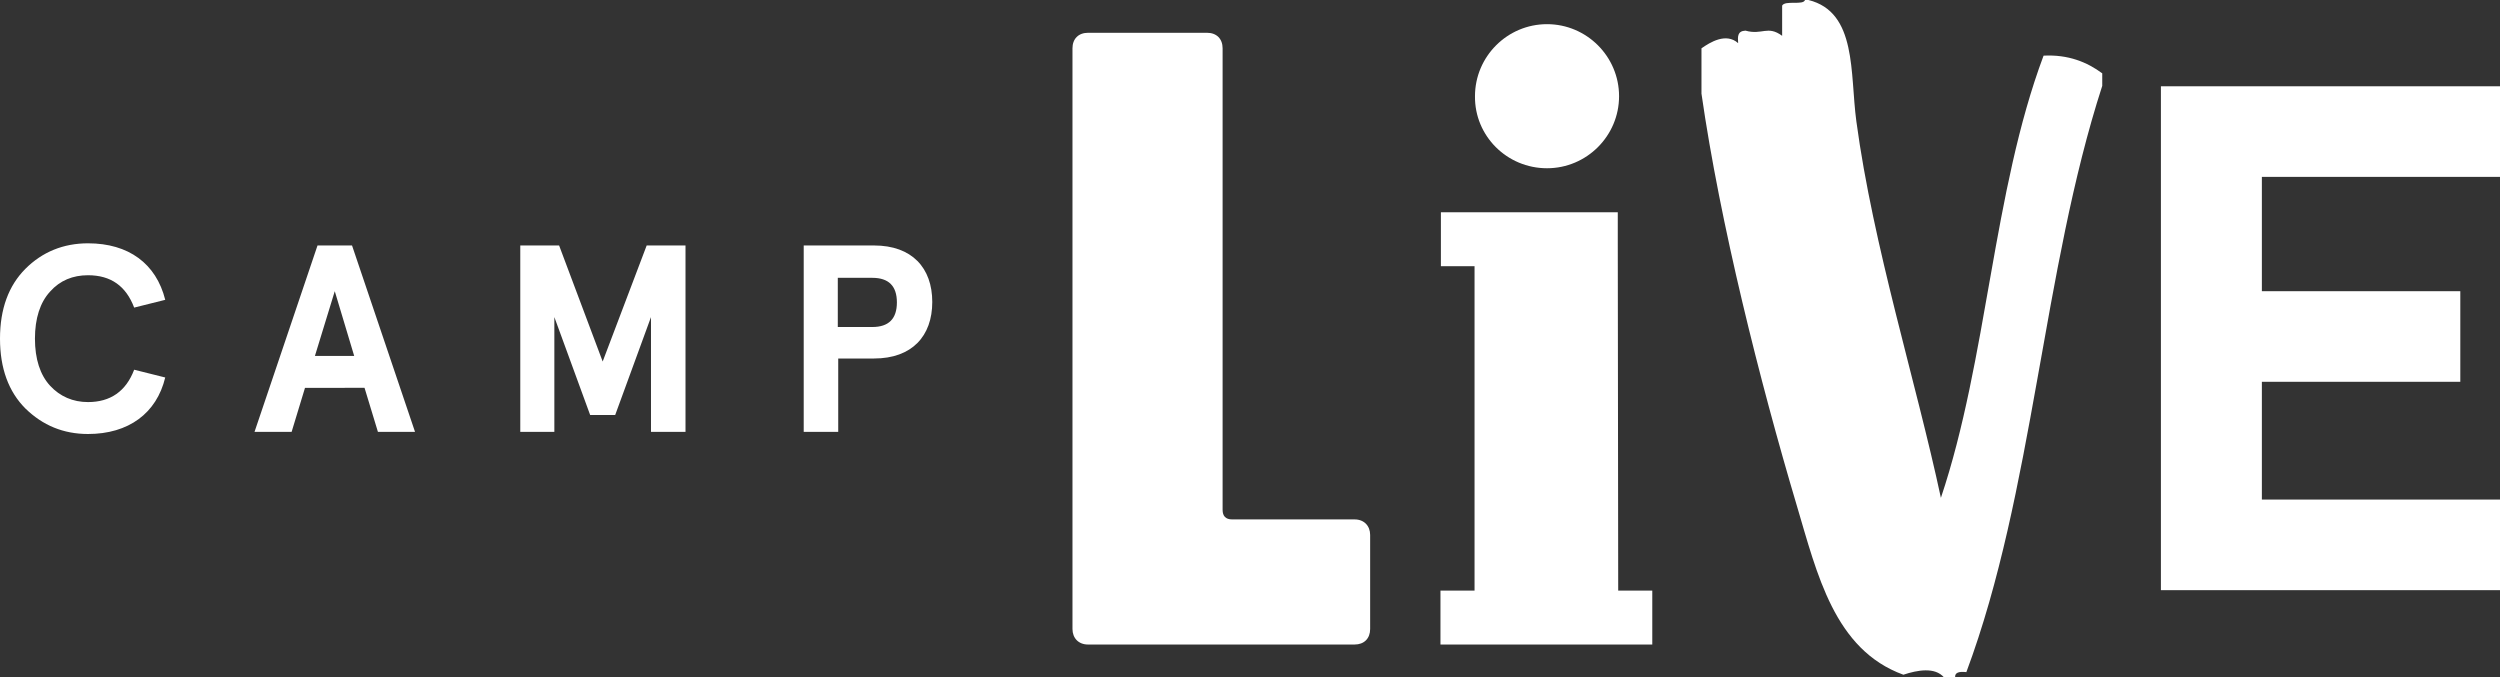 <?xml version="1.0" encoding="utf-8"?>
<!-- Generator: Adobe Illustrator 22.0.1, SVG Export Plug-In . SVG Version: 6.00 Build 0)  -->
<svg version="1.1" id="Layer_1" xmlns="http://www.w3.org/2000/svg" xmlns:xlink="http://www.w3.org/1999/xlink" x="0px" y="0px"
	 viewBox="0 0 579.5 157" style="enable-background:new 0 0 579.5 157;" xml:space="preserve">
<rect x="0" y="0" width="579.5" height="157" fill="#333333" stroke="none"/>
<style type="text/css">
	.st0{fill:#FFFFFF;}
</style>
<g>
	<g>
		<path class="st0" d="M31.1,71.3c-1.9-5-5.4-7.5-10.7-7.5c-3.5,0-6.5,1.2-8.8,3.8c-2.3,2.5-3.5,6.2-3.5,10.9s1.2,8.4,3.5,10.9
			s5.3,3.8,8.8,3.8c5.2,0,8.8-2.5,10.7-7.5l7.2,1.8c-2,8.3-8.5,13.1-17.9,13.1c-5.7,0-10.5-2-14.5-5.9C2,90.8,0,85.4,0,78.5
			s2-12.3,5.9-16.2s8.8-5.9,14.5-5.9c9.4,0,15.8,4.7,17.9,13.1L31.1,71.3z"/>
		<path class="st0" d="M87.6,100.1l-3.1-10.2H70.7l-3.1,10.2H59l14.6-43.2h8l14.6,43.2H87.6z M77.6,67.5l-4.6,15h9.1L77.6,67.5z"/>
		<path class="st0" d="M120.6,100.1V56.9h9l10.1,26.9l10.2-26.9h9v43.2h-8V73.5l-8.3,22.7h-5.8l-8.3-22.7v26.6H120.6z"/>
		<path class="st0" d="M194.3,83.2v16.9h-8V56.9h16.3c8.8,0,13.5,5.2,13.5,13.1s-4.7,13.1-13.5,13.1h-8.3V83.2z M202.2,75.8
			c3.8,0,5.7-1.9,5.7-5.7s-1.9-5.7-5.7-5.7h-8v11.4H202.2z"/>
	</g>
	<g>
		<g>
			<g>
				<g>
					<polygon class="st0" points="375.1,136.9 375,55.5 375,49.2 334,49.2 334,61.7 341.8,61.7 341.8,136.9 333.9,136.9 
						333.9,149.4 383,149.4 383,136.9 					"/>
					<path class="st0" d="M358.6,39c9.2,0,16.7-7.5,16.7-16.7s-7.5-16.7-16.7-16.7c-9.2,0-16.7,7.5-16.7,16.7
						C341.8,31.5,349.3,39,358.6,39z"/>
				</g>
				<g>
					<path class="st0" d="M248.6,11.2c0-2.2,1.4-3.6,3.6-3.6h27.6c2.2,0,3.6,1.4,3.6,3.6v107c0,1.4,0.7,2.2,2.2,2.2H314
						c2.2,0,3.6,1.5,3.6,3.6v21.8c0,2.2-1.4,3.6-3.6,3.6h-61.8c-2.2,0-3.6-1.5-3.6-3.6V11.2z"/>
				</g>
				<g id="j3miW5_9_">
					<g>
						<path class="st0" d="M418.4,0c0.3,0,0.6,0,0.8,0c11.3,2.8,9.6,17,11.1,28.1c3.9,29,13.8,60.2,19.6,87.3
							c10.8-32.2,12-71,23.8-102.5c5.7-0.3,10.1,1.5,13.6,4.1c0,1,0,1.9,0,2.9c-13.9,42.9-15.9,94.1-31.5,135.9
							c-1.7-0.2-2.7,0.1-2.6,1.2c-0.8,0-1.7,0-2.6,0c-2.1-2.4-6.1-1.7-9.4-0.6c-16-5.8-20-23.4-24.7-39.2
							c-8.6-28.9-17.8-65.5-22.1-95.5c0-3.5,0-7,0-10.5c2-1.4,5.7-3.7,8.5-1.2c-0.1-1.5-0.2-2.8,1.7-2.9c3.9,1.1,5.1-1.3,8.5,1.2
							c0-2.3,0-4.7,0-7C413.8,0,418,1.3,418.4,0z"/>
					</g>
				</g>
				<g>
					<path class="st0" d="M524.3,67.5h46v21h-46v27.3h55.2v21h-78.6V20h78.6v21h-55.2V67.5z"/>
				</g>
			</g>
		</g>
	</g>
</g>
</svg>
